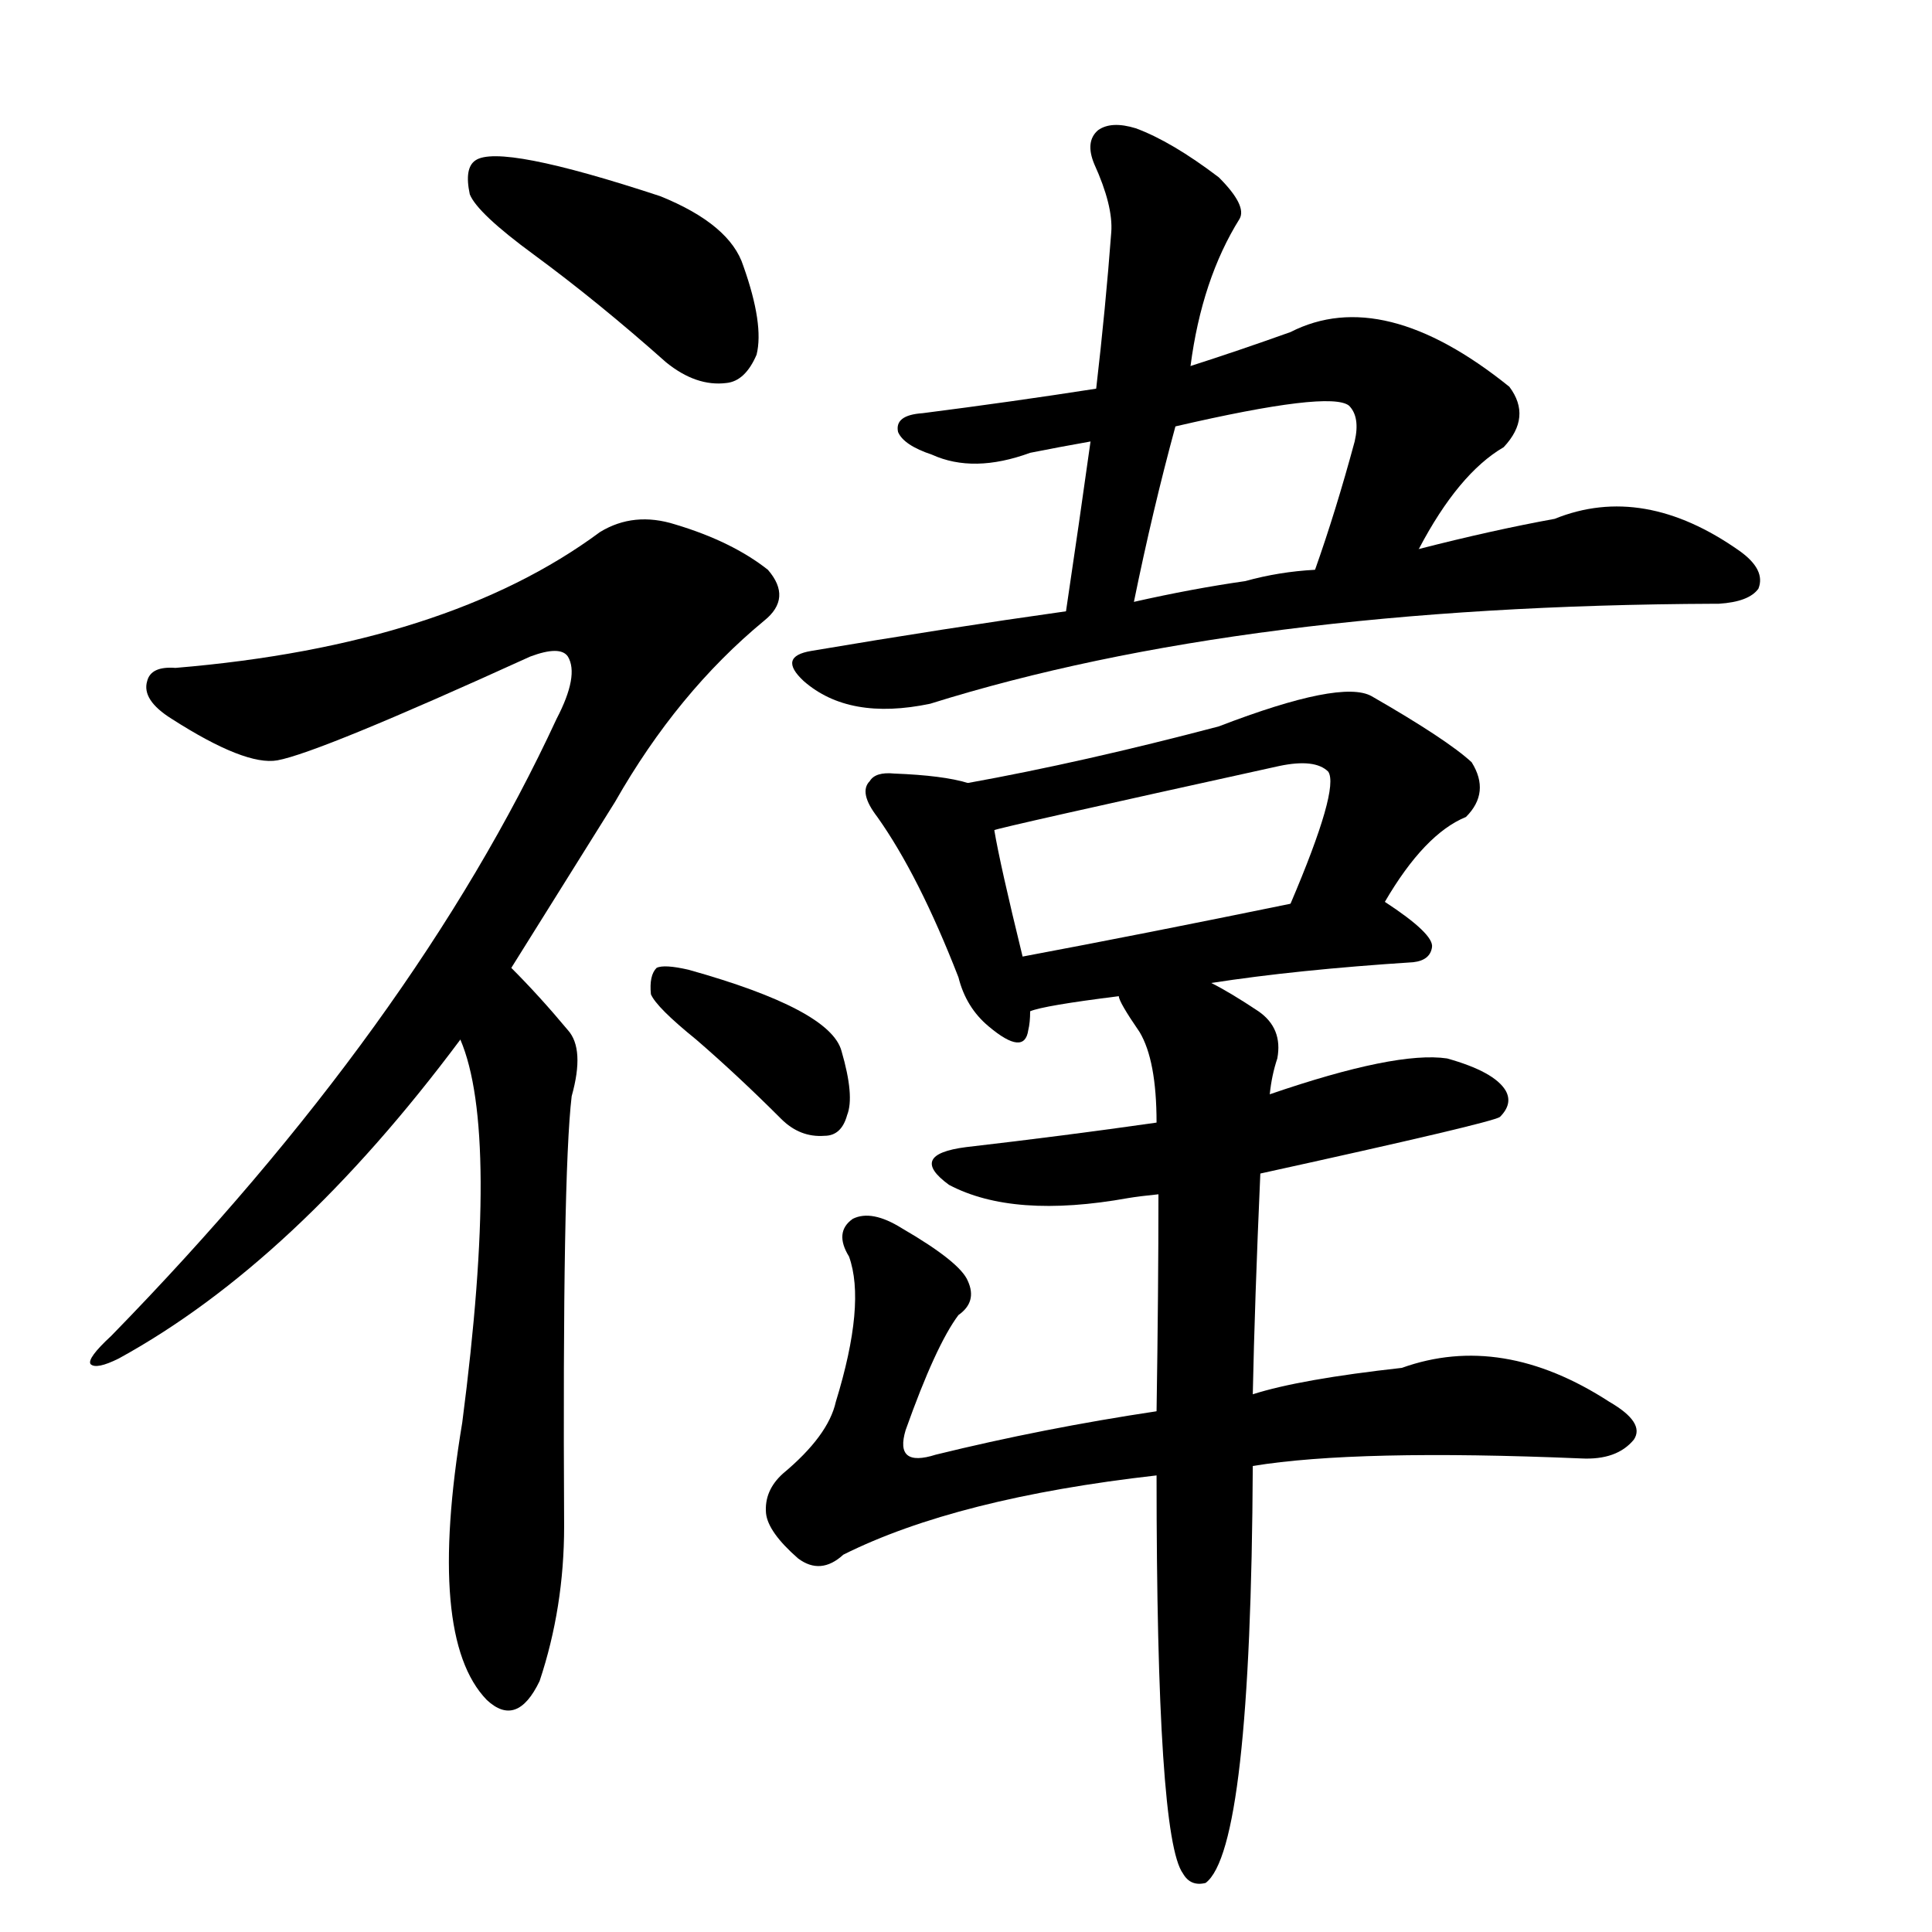 <svg version="1.1" viewBox="0 0 1024 1024" xmlns="http://www.w3.org/2000/svg">
  
  <g transform="scale(1, -1) translate(0, -900)">
    <style type="text/css">
        .origin {display:none;}
        .hide {display:none;}
        .stroke {fill: #000000;}
    </style>

    <path d="M 283 765 Q 317 740 353 708 Q 369 695 385 697 Q 395 698 401 712 Q 405 728 394 759 Q 387 781 350 796 Q 265 824 252 815 Q 246 811 249 797 Q 253 787 283 765 Z" fill="lightgray" class="stroke"/>
    <path d="M 271 387 Q 296 427 326 475 Q 359 533 405 571 Q 420 583 407 598 Q 388 613 358 622 Q 336 629 318 618 Q 237 558 93 546 Q 80 547 78 539 Q 75 529 91 519 Q 130 494 147 497 Q 169 501 281 552 Q 297 558 301 552 Q 307 542 295 519 Q 220 357 59 192 Q 46 180 48 177 Q 51 174 63 180 Q 156 231 244 349 L 271 387 Z" fill="lightgray" class="stroke"/>
    <path d="M 244 349 Q 265 300 245 146 Q 226 32 258 -1 Q 274 -16 286 9 Q 299 48 299 91 Q 298 277 303 319 Q 310 344 301 354 Q 286 372 271 387 C 250 409 234 377 244 349 Z" fill="lightgray" class="stroke"/>
    <path d="M 369 349 Q 391 330 414 307 Q 424 297 437 298 Q 446 298 449 309 Q 453 319 446 343 Q 440 365 365 386 Q 352 389 348 387 Q 344 383 345 373 Q 348 366 369 349 Z" fill="lightgray" class="stroke"/>
    <path d="M 631 706 Q 637 752 657 784 Q 661 791 646 806 Q 621 825 602 832 Q 589 836 582 831 Q 575 825 580 813 Q 590 791 589 777 Q 586 737 581 694 L 578 666 Q 572 623 565 576 C 561 546 595 552 601 581 Q 611 630 623 674 L 631 706 Z" fill="lightgray" class="stroke"/>
    <path d="M 752 609 Q 773 649 797 663 Q 812 679 800 695 Q 733 749 684 724 Q 656 714 631 706 L 581 694 Q 536 687 489 681 Q 474 680 476 671 Q 479 664 494 659 Q 516 649 546 660 Q 561 663 578 666 L 623 674 Q 705 693 715 685 Q 721 679 718 666 Q 708 629 697 598 C 687 570 737 583 752 609 Z" fill="lightgray" class="stroke"/>
    <path d="M 565 576 Q 501 567 430 555 Q 412 552 426 539 Q 450 518 493 527 Q 659 579 909 580 L 911 580 Q 927 581 932 588 Q 936 598 922 608 Q 871 644 824 625 Q 791 619 752 609 L 697 598 Q 678 597 660 592 Q 632 588 601 581 L 565 576 Z" fill="lightgray" class="stroke"/>
    <path d="M 513 485 Q 500 489 474 490 Q 464 491 461 486 Q 455 480 465 467 Q 487 436 508 382 Q 512 366 524 356 Q 543 340 545 354 Q 546 358 546 364 L 542 393 Q 530 442 527 460 C 523 482 523 482 513 485 Z" fill="lightgray" class="stroke"/>
    <path d="M 734 422 Q 755 458 777 467 Q 790 480 780 496 Q 767 508 727 531 Q 711 540 646 515 Q 574 496 513 485 C 483 480 498 453 527 460 Q 528 461 678 494 Q 697 498 704 491 Q 710 482 684 421 C 672 393 718 396 734 422 Z" fill="lightgray" class="stroke"/>
    <path d="M 642 379 Q 687 386 749 390 Q 758 391 759 398 Q 760 405 734 422 C 723 429 713 427 684 421 Q 606 405 542 393 C 513 387 517 356 546 364 Q 553 367 593 372 L 642 379 Z" fill="lightgray" class="stroke"/>
    <path d="M 668 278 Q 791 305 795 308 Q 802 315 798 322 Q 792 332 767 339 Q 740 343 673 320 L 613 305 Q 564 298 512 292 Q 481 288 503 272 Q 537 254 598 265 Q 604 266 614 267 L 668 278 Z" fill="lightgray" class="stroke"/>
    <path d="M 664 123 Q 719 132 838 127 Q 857 126 866 137 Q 872 146 853 157 Q 796 194 743 175 Q 689 169 664 161 L 613 152 Q 553 143 496 129 Q 474 122 480 142 Q 496 187 508 203 Q 518 210 513 221 Q 509 231 478 249 Q 462 259 452 254 Q 442 247 450 234 Q 459 209 443 157 Q 439 139 415 119 Q 405 110 406 98 Q 407 88 423 74 Q 435 65 447 76 Q 507 106 613 118 L 664 123 Z" fill="lightgray" class="stroke"/>
    <path d="M 613 118 Q 613 -74 627 -93 Q 631 -100 639 -98 Q 663 -80 664 123 L 664 161 Q 665 210 668 278 L 673 320 Q 674 330 677 339 Q 680 355 667 364 Q 652 374 642 379 C 616 394 579 398 593 372 Q 593 369 604 353 Q 613 338 613 305 L 614 267 Q 614 216 613 152 L 613 118 Z" fill="lightgray" class="stroke"/></g>
</svg>